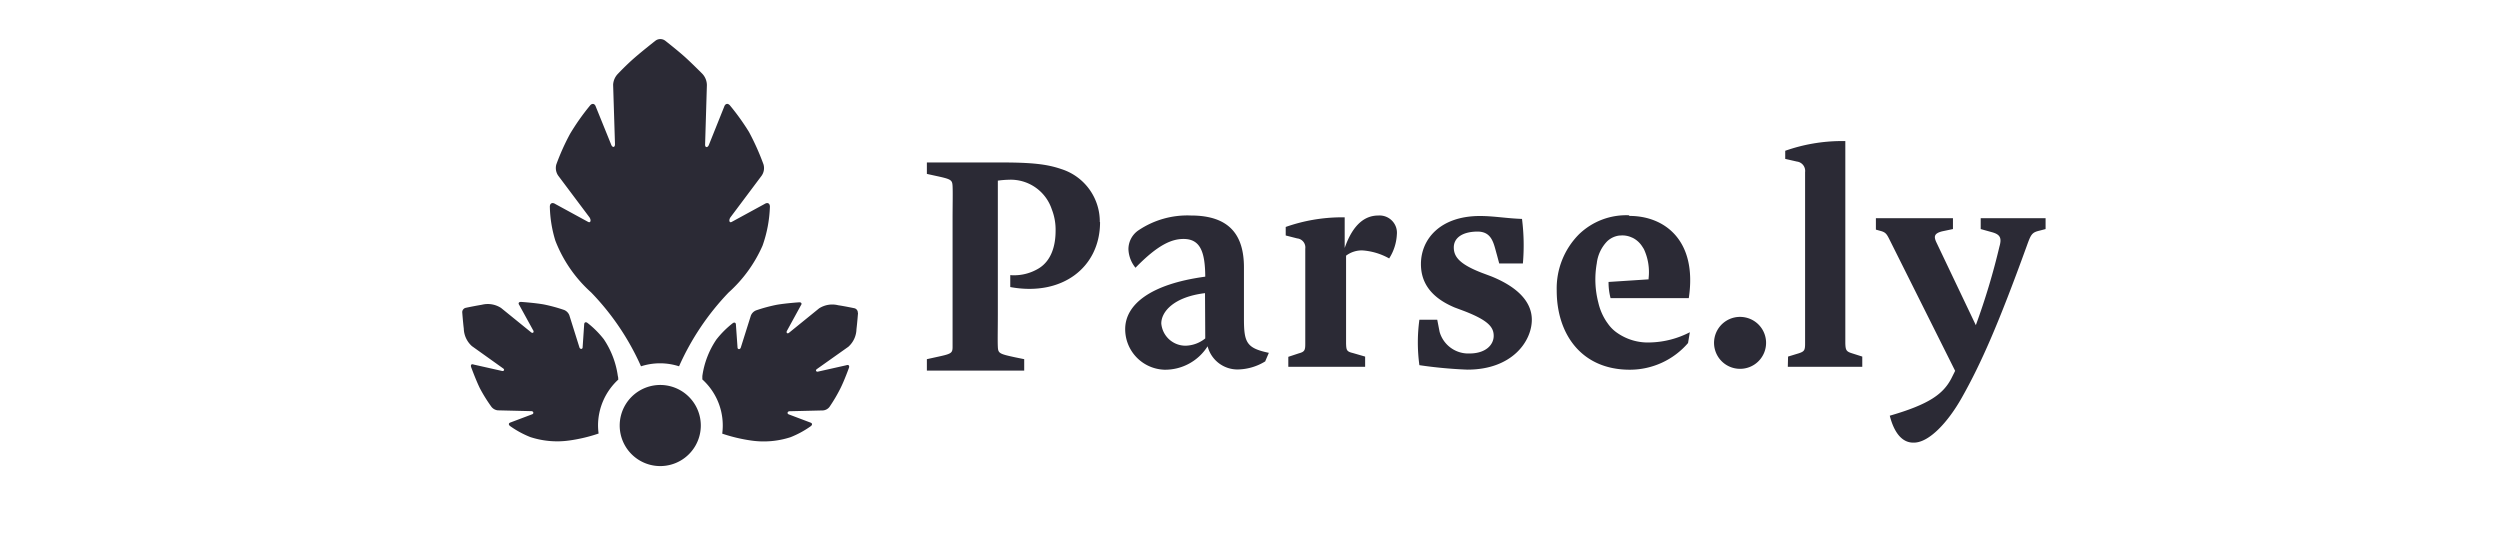 <svg width="12em" xmlns="http://www.w3.org/2000/svg" fill="none" viewBox="0 0 179 43"><defs/><path fill="#2B2A35" d="M40.98 29.141c0-.087 0-.168-.03-.261a6.714 6.714 0 00-1.079-2.829 7.219 7.219 0 00-1.245-1.245c-.137-.106-.256-.057-.262.112l-.118 1.75c0 .168-.2.175-.25 0l-.772-2.46a.723.723 0 00-.393-.4 12.225 12.225 0 00-1.582-.43c-.71-.124-1.738-.192-1.738-.192-.174 0-.23.106-.13.243l1.058 1.925c.1.143 0 .28-.15.168l-2.304-1.869a1.87 1.87 0 00-1.47-.25 30.8 30.8 0 00-1.246.238.337.337 0 00-.2.13.324.324 0 00-.068.225s.056.747.118 1.245a1.87 1.87 0 00.623 1.34l2.399 1.713c.15.1.043.25-.119.187L29.886 28c-.162-.062-.256 0-.206.187 0 0 .355.972.666 1.614.264.502.564.985.898 1.445a.721.721 0 00.485.268l2.58.062c.168 0 .211.193.056.243l-1.651.623c-.162.05-.175.174-.038.28a7.29 7.29 0 001.558.847 6.671 6.671 0 003.021.256 12.117 12.117 0 002.218-.53 4.954 4.954 0 01-.044-.623 4.797 4.797 0 011.576-3.538M59.382 24.027a.355.355 0 00-.068-.224.336.336 0 00-.2-.131s-.735-.156-1.245-.23a1.87 1.87 0 00-1.464.242l-2.305 1.87c-.137.111-.25 0-.15-.17l1.053-1.924c.106-.137.05-.25-.125-.243 0 0-1.028.069-1.738.193-.536.108-1.065.251-1.582.43a.722.722 0 00-.392.399l-.773 2.454c-.05.162-.243.156-.25 0l-.124-1.75c0-.169-.118-.218-.255-.113a7.236 7.236 0 00-1.246 1.246 6.634 6.634 0 00-1.078 2.804v.261a4.765 4.765 0 011.527 4.162c.723.245 1.467.422 2.224.53a6.68 6.68 0 003.02-.256 7.285 7.285 0 001.558-.847c.137-.106.125-.23-.037-.28l-1.651-.624c-.156-.05-.112-.236.056-.243l2.573-.062a.698.698 0 00.492-.268c.307-.448.584-.916.829-1.401.317-.623.672-1.614.672-1.614.05-.162-.043-.25-.205-.187l-2.137.48c-.168.062-.268-.087-.125-.187l2.418-1.713a1.868 1.868 0 00.622-1.34c.063-.517.119-1.245.119-1.245M52.63 15.885c0-.268-.175-.368-.412-.218l-2.491 1.358c-.23.15-.28-.137-.113-.355l2.38-3.177a1.017 1.017 0 00.143-.866 19 19 0 00-1.115-2.492 18.022 18.022 0 00-1.445-2.018c-.168-.212-.374-.175-.46.08l-1.166 2.91c-.087.255-.305.249-.299 0l.137-4.566a1.29 1.29 0 00-.349-.873s-.691-.697-1.246-1.208c-.554-.511-1.588-1.32-1.588-1.32a.623.623 0 00-.785 0s-.978.765-1.613 1.32c-.636.554-1.246 1.202-1.246 1.202a1.296 1.296 0 00-.374.847l.143 4.567c0 .274-.212.28-.305 0L39.26 8.198c-.081-.256-.293-.293-.461-.075a17.669 17.669 0 00-1.514 2.149c-.41.758-.764 1.545-1.059 2.355a1.036 1.036 0 00.137.853l2.392 3.19c.169.218.119.504-.118.355l-2.492-1.358c-.23-.15-.423-.05-.417.218.02.881.162 1.755.423 2.598a10.335 10.335 0 002.748 3.974 19.578 19.578 0 013.83 5.675 4.746 4.746 0 012.922 0 19.792 19.792 0 013.807-5.669 10.495 10.495 0 002.604-3.594 9.823 9.823 0 00.566-2.978M47.322 32.68a3.114 3.114 0 11-6.229 0 3.114 3.114 0 016.229 0zM130.804 28.17h5.719v-.785l-.785-.25c-.449-.137-.499-.249-.517-.766V10.833h-.293a13.126 13.126 0 00-4.323.747v.623l.903.206a.723.723 0 01.623.81v13.15c0 .517-.044.623-.492.767l-.816.249-.019.785zM100.192 19.84a3.741 3.741 0 00.586-1.825c.02-.193-.002-.389-.065-.573a1.336 1.336 0 00-1.356-.89c-.947 0-1.912.566-2.585 2.491V16.69h-.23a13.033 13.033 0 00-4.299.74v.655l.879.224a.7.7 0 01.623.791v7.295c0 .492-.044.623-.493.741l-.81.268v.767h5.9v-.785l-.947-.275c-.474-.112-.498-.224-.517-.716v-6.759c.358-.27.797-.413 1.246-.405.73.05 1.439.262 2.074.623l-.006-.012zm10.266.393c.099-1.14.076-2.286-.068-3.42-1.215-.043-2.156-.224-3.233-.224-3.022 0-4.529 1.757-4.529 3.694 0 1.246.585 2.492 2.591 3.333l.717.268c1.869.722 2.28 1.245 2.28 1.912 0 .667-.586 1.352-1.869 1.352a2.292 2.292 0 01-2.286-1.663l-.181-.929h-1.371a12.896 12.896 0 000 3.489 34.14 34.14 0 003.688.343c3.445 0 4.947-2.187 4.947-3.832 0-1.19-.823-2.404-3.115-3.332l-.717-.268c-1.738-.673-2.161-1.246-2.161-1.956s.623-1.196 1.781-1.215c1.159-.019 1.277.903 1.527 1.775l.18.673h1.819zM86.064 25.99a2.492 2.492 0 01-1.508.56 1.868 1.868 0 01-1.869-1.707c0-.897.947-2.037 3.358-2.33l.019 3.476zm4.616 1.731l.267-.623c-1.713-.361-1.912-.791-1.912-2.616v-3.944c0-2.43-1.06-3.987-4.074-3.987a6.716 6.716 0 00-4.012 1.128 1.75 1.75 0 00-.785 1.464c.021.52.211 1.019.542 1.42 1.732-1.781 2.79-2.211 3.688-2.211 1.283 0 1.657.978 1.67 2.896-4.212.567-6.15 2.143-6.15 4.031a3.115 3.115 0 003.016 3.115 3.856 3.856 0 003.314-1.8 2.368 2.368 0 002.311 1.781 4.135 4.135 0 002.118-.623M150.601 17.592v-.835h-4.983v.835l.872.243c.654.18.747.473.567 1.102a53.103 53.103 0 01-1.813 6.037l-3.015-6.33c-.224-.467-.206-.716.43-.878l.828-.174v-.835h-5.918v.878l.405.113c.38.112.449.267.698.766l4.983 9.967-.292.586c-.623 1.19-1.689 1.98-4.729 2.859.362 1.414 1.01 2.068 1.801 2.068h.05c1.171 0 2.629-1.576 3.688-3.463 1.47-2.604 2.809-5.644 4.983-11.643.318-.879.386-1.035.972-1.172l.473-.124zM127.141 28.325a1.99 1.99 0 001.842-1.23 1.992 1.992 0 00-1.453-2.718 1.994 1.994 0 10-.389 3.948zM77.965 17.05a4.23 4.23 0 00-2.928-4.056c-1.103-.38-2.224-.517-4.678-.517h-5.675v.879l.623.137c1.245.268 1.326.311 1.351.81.025.498 0 1.439 0 2.491v9.843c0 .517-.112.542-1.351.81l-.623.137v.878h7.475v-.878l-.673-.137c-1.246-.268-1.327-.312-1.352-.81-.024-.498 0-1.439 0-2.523V13.873a7.3 7.3 0 01.854-.069 3.32 3.32 0 013.29 2.274c.204.523.304 1.082.292 1.645 0 1.17-.336 2.273-1.246 2.859a3.65 3.65 0 01-2.236.548v.916c3.987.735 6.896-1.514 6.896-4.984M118.594 16.533a5.218 5.218 0 00-3.831 1.464 5.892 5.892 0 00-1.707 4.323c0 3.351 1.913 6.074 5.607 6.074a5.896 5.896 0 004.479-2.05l.137-.828a6.983 6.983 0 01-3.084.785 4.11 4.11 0 01-2.448-.704 2.831 2.831 0 01-.748-.723l-.124-.174a4.412 4.412 0 01-.623-1.458 7.072 7.072 0 01-.119-3.021c.072-.63.348-1.218.785-1.676.259-.253.594-.413.953-.455h.057c.307-.032.616.02.897.15l.074.03a1.863 1.863 0 01.692.611l.062.094c.037.062.075.112.106.174a4.18 4.18 0 01.355 2.205.553.553 0 000 .1l-3.077.2c-.004.42.048.839.155 1.245h6.006c.673-4.448-1.869-6.316-4.548-6.316"/></svg>